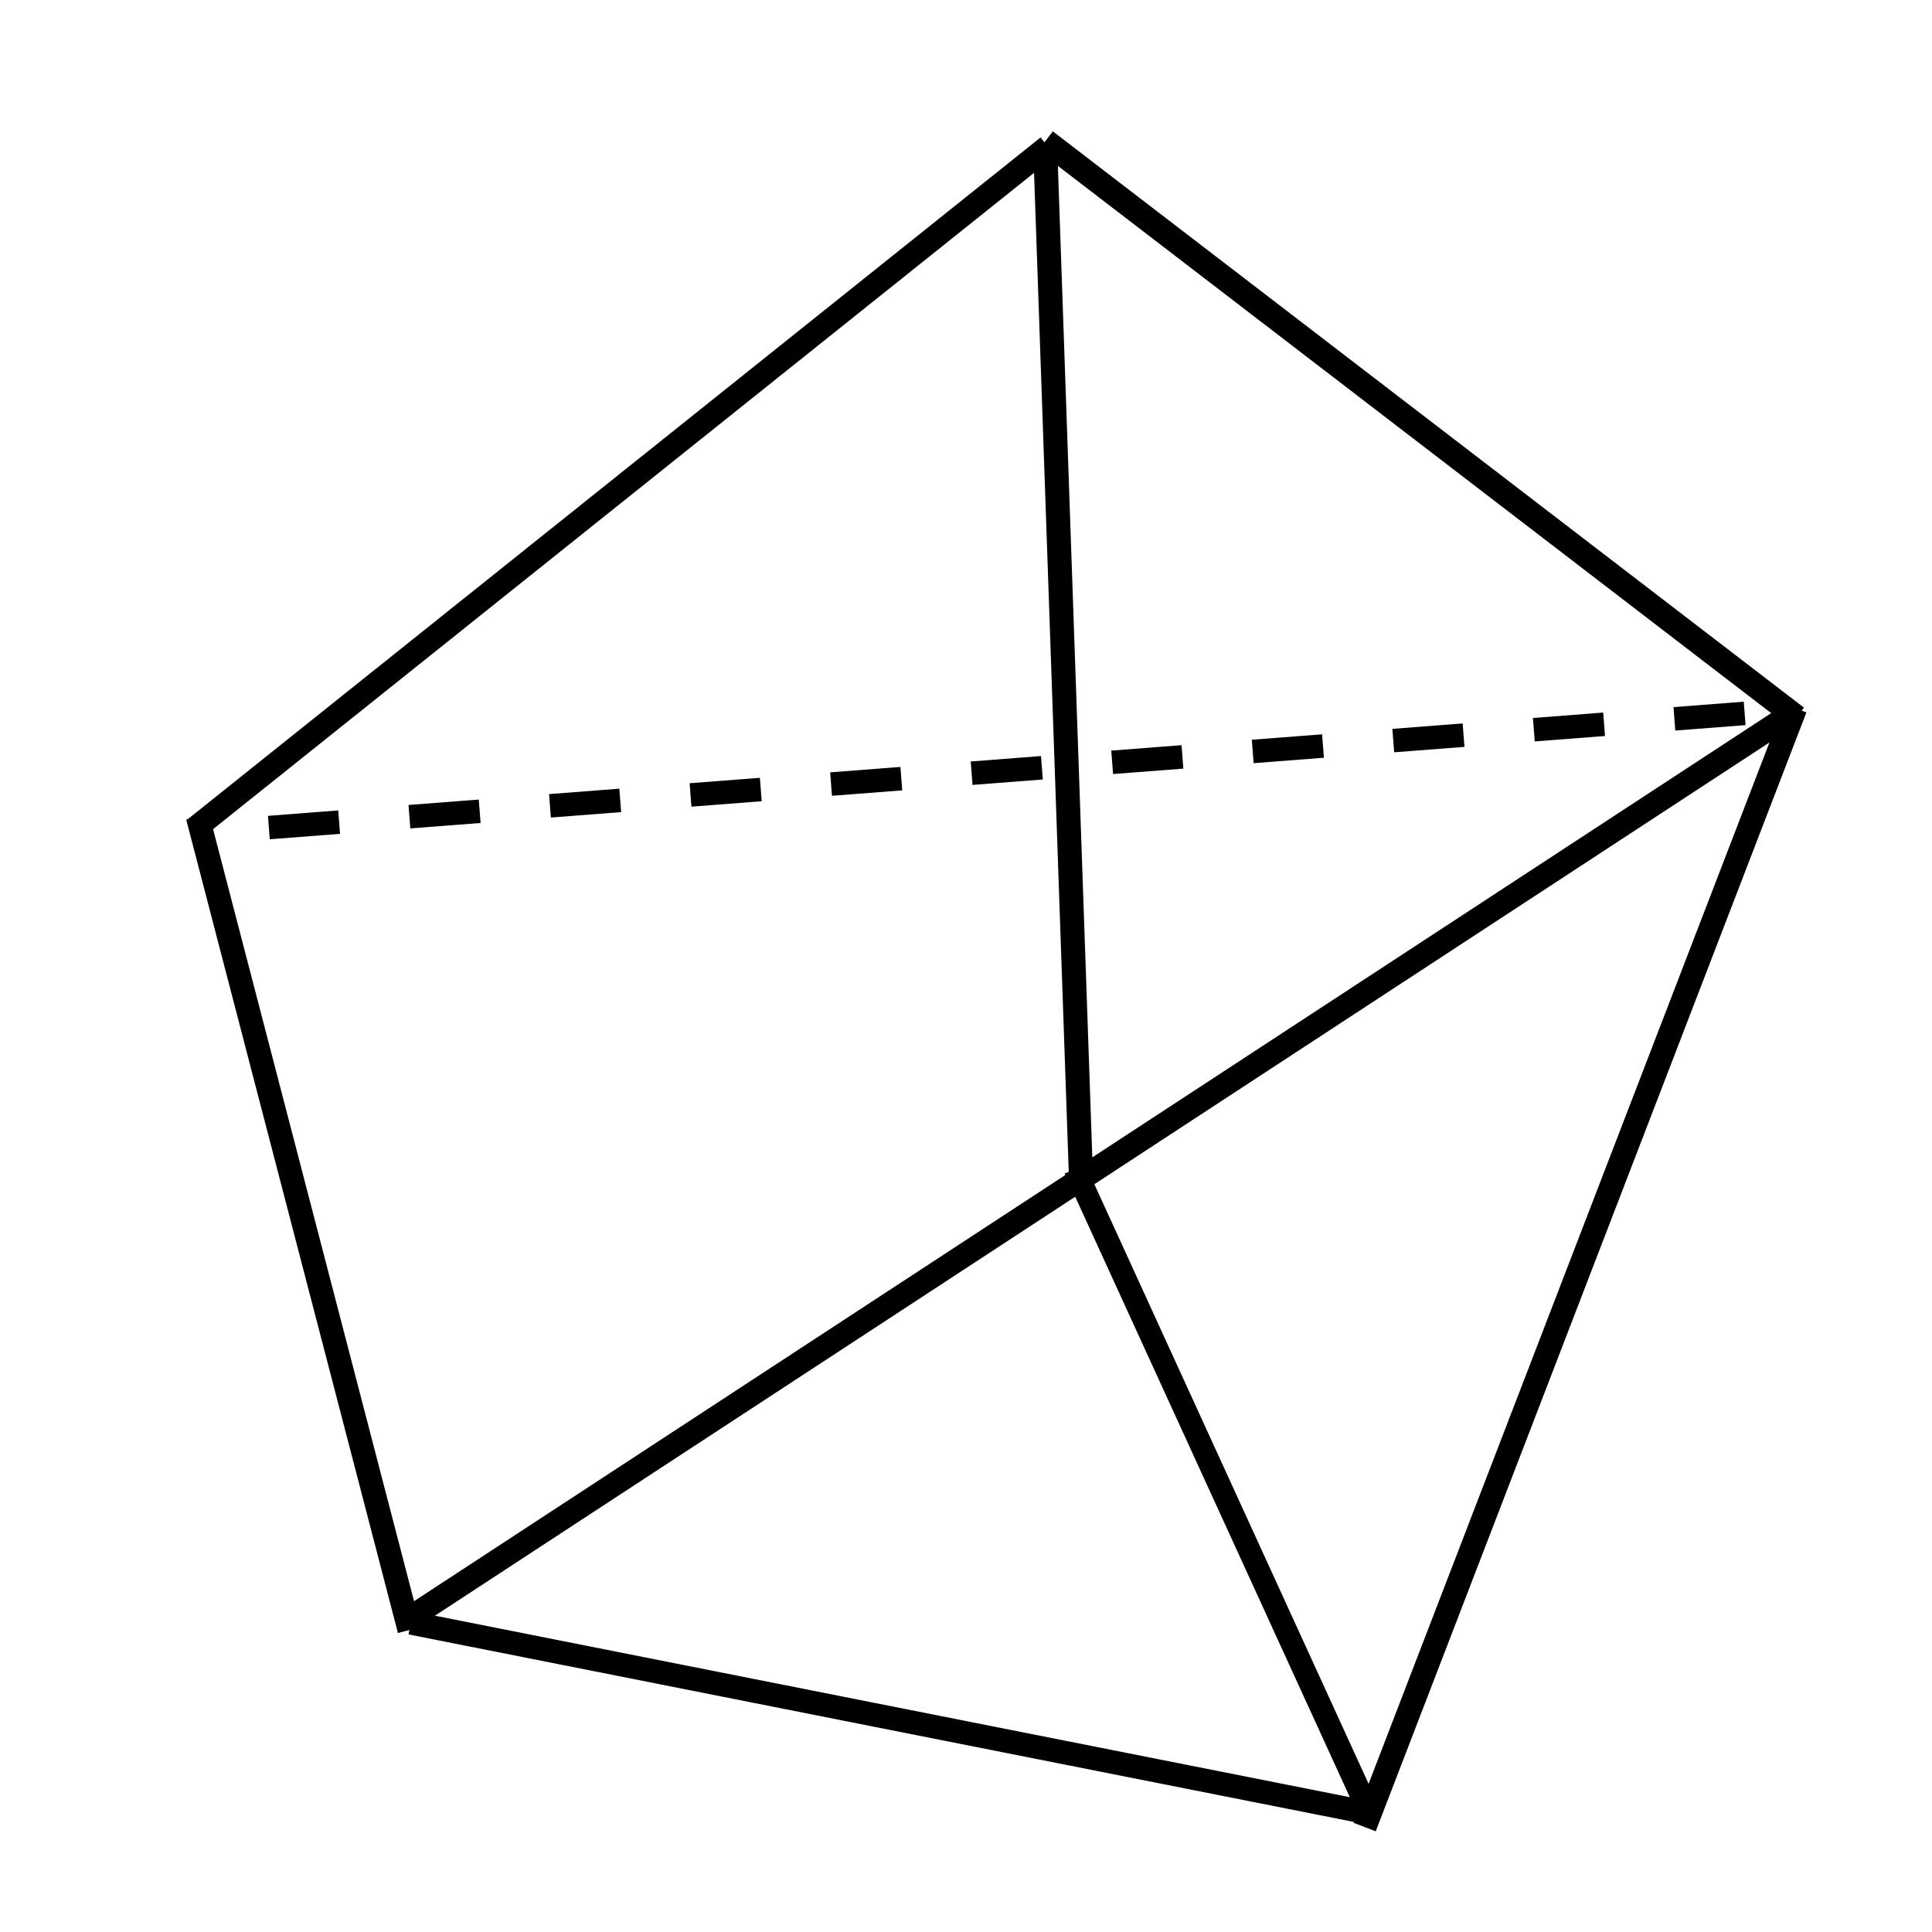 <?xml version="1.0" encoding="UTF-8" standalone="no"?>
<!-- Created with Inkscape (http://www.inkscape.org/) -->

<svg
   xmlns:dc="http://purl.org/dc/elements/1.1/"
   xmlns:cc="http://creativecommons.org/ns#"
   xmlns:rdf="http://www.w3.org/1999/02/22-rdf-syntax-ns#"
   xmlns:svg="http://www.w3.org/2000/svg"
   xmlns="http://www.w3.org/2000/svg"
   xmlns:sodipodi="http://sodipodi.sourceforge.net/DTD/sodipodi-0.dtd"
   xmlns:inkscape="http://www.inkscape.org/namespaces/inkscape"
   width="1024"
   height="1024"
   viewBox="0 0 1024 1024"
   id="svg5114"
   version="1.1"
   inkscape:version="0.91 r13725"
   sodipodi:docname="hexahedralCake4.svg"
   inkscape:export-filename="/home/soma/Documents/paper/ExperimentalMathematics/src/img/HexahedraWithSphericalFaces/hexahedralCake4.png"
   inkscape:export-xdpi="90"
   inkscape:export-ydpi="90">
  <defs
     id="defs5116" />
  <sodipodi:namedview
     id="base"
     pagecolor="#ffffff"
     bordercolor="#666666"
     borderopacity="1.0"
     inkscape:pageopacity="0.0"
     inkscape:pageshadow="2"
     inkscape:zoom="0.62144379"
     inkscape:cx="315.07881"
     inkscape:cy="634.51438"
     inkscape:document-units="px"
     inkscape:current-layer="layer1"
     showgrid="false"
     units="px"
     inkscape:window-width="1631"
     inkscape:window-height="1045"
     inkscape:window-x="2899"
     inkscape:window-y="625"
     inkscape:window-maximized="0" />
  <g
     inkscape:label="Layer 1"
     inkscape:groupmode="layer"
     id="layer1"
     transform="translate(0,-28.362)">
    <path
       style="fill:none;fill-rule:evenodd;stroke:#000000;stroke-width:12.504;stroke-linecap:butt;stroke-linejoin:miter;stroke-miterlimit:4;stroke-dasharray:none;stroke-opacity:1"
       d="M 215.764,886.907 952.6,404.758"
       id="path4641"
       inkscape:connector-curvature="0" />
    <path
       style="fill:none;fill-rule:evenodd;stroke:#000000;stroke-width:12.504;stroke-linecap:butt;stroke-linejoin:miter;stroke-miterlimit:4;stroke-dasharray:none;stroke-opacity:1"
       d="M 104.756,461.224 216.968,892.305"
       id="path4641-3"
       inkscape:connector-curvature="0" />
    <path
       style="fill:none;fill-rule:evenodd;stroke:#000000;stroke-width:12.562;stroke-linecap:butt;stroke-linejoin:miter;stroke-miterlimit:4;stroke-dasharray:none;stroke-opacity:1"
       d="M 951.564,403.714 723.291,996.743"
       id="path4641-3-6"
       inkscape:connector-curvature="0" />
    <path
       style="fill:none;fill-rule:evenodd;stroke:#000000;stroke-width:12.455;stroke-linecap:butt;stroke-linejoin:miter;stroke-miterlimit:4;stroke-dasharray:none;stroke-opacity:1"
       d="M 725.617,989.272 217.742,888.528"
       id="path4641-3-0"
       inkscape:connector-curvature="0" />
    <path
       style="fill:none;fill-rule:evenodd;stroke:#000000;stroke-width:12.453;stroke-linecap:butt;stroke-linejoin:miter;stroke-miterlimit:4;stroke-dasharray:37.359, 37.359;stroke-dashoffset:0;stroke-opacity:1"
       d="M 924.704,406.481 109.662,469.532"
       id="path4641-3-62-6"
       inkscape:connector-curvature="0" />
    <path
       style="fill:none;fill-rule:evenodd;stroke:#000000;stroke-width:11.992;stroke-linecap:butt;stroke-linejoin:miter;stroke-miterlimit:4;stroke-dasharray:none;stroke-opacity:1"
       d="M 722.71,982.404 569.731,647.919"
       id="path4641-36"
       inkscape:connector-curvature="0" />
    <path
       style="fill:none;fill-rule:evenodd;stroke:#000000;stroke-width:12.752;stroke-linecap:butt;stroke-linejoin:miter;stroke-miterlimit:4;stroke-dasharray:none;stroke-opacity:1"
       d="M 573.195,659.917 553.98,106.46"
       id="path4641-36-7"
       inkscape:connector-curvature="0" />
    <path
       style="fill:none;fill-rule:evenodd;stroke:#000000;stroke-width:12.504;stroke-linecap:butt;stroke-linejoin:miter;stroke-miterlimit:4;stroke-dasharray:none;stroke-opacity:1"
       d="M 102.982,467.781 555.411,106.102"
       id="path4641-36-7-5"
       inkscape:connector-curvature="0" />
    <path
       style="fill:none;fill-rule:evenodd;stroke:#000000;stroke-width:12.889;stroke-linecap:butt;stroke-linejoin:miter;stroke-miterlimit:4;stroke-dasharray:none;stroke-opacity:1"
       d="M 952.221,408.536 554.102,103.1"
       id="path4641-36-3"
       inkscape:connector-curvature="0" />
  </g>
</svg>
